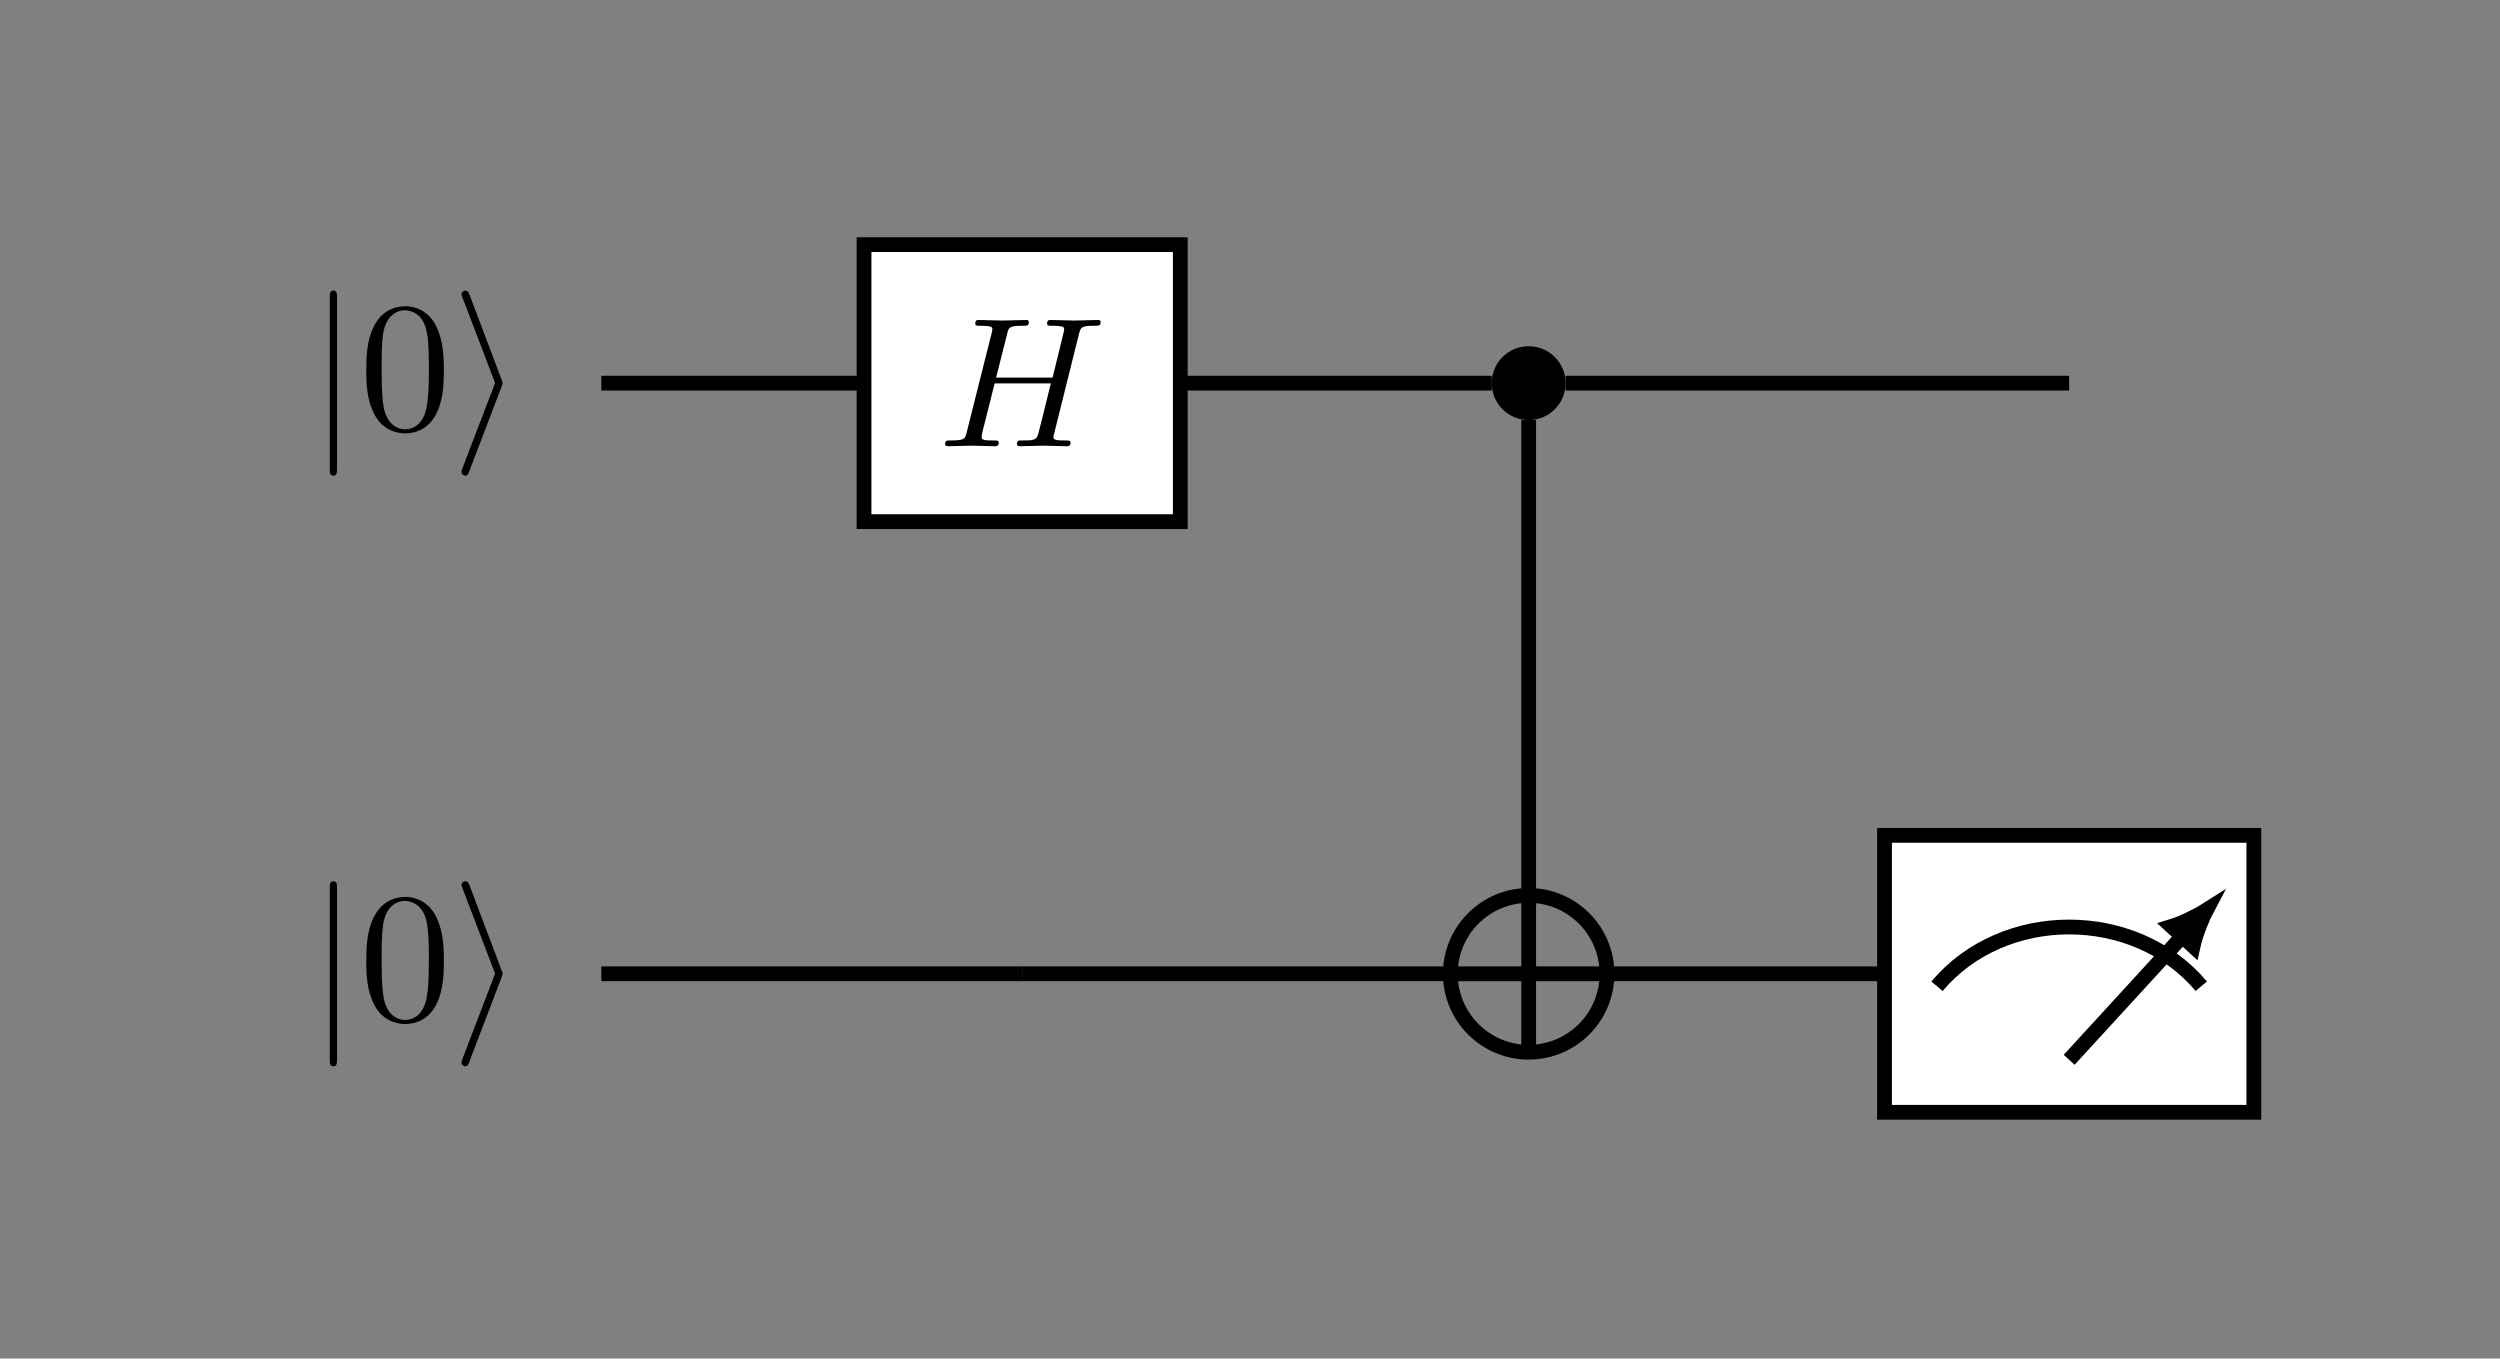 <?xml version="1.0" encoding="UTF-8"?>
<svg xmlns="http://www.w3.org/2000/svg" xmlns:xlink="http://www.w3.org/1999/xlink" width="134.883" height="73.296" viewBox="0 0 134.883 73.296">
<rect x="0" y="0" width="134.883" height="73.296" fill="#808080" stroke="none"/>
<defs>
<g>
<g id="glyph-0-0">
<path d="M 1.578 -7.125 C 1.578 -7.297 1.578 -7.484 1.391 -7.484 C 1.188 -7.484 1.188 -7.297 1.188 -7.125 L 1.188 2.141 C 1.188 2.312 1.188 2.5 1.391 2.5 C 1.578 2.5 1.578 2.312 1.578 2.141 Z M 1.578 -7.125 "/>
</g>
<g id="glyph-0-1">
<path d="M 2.719 -2.328 C 2.766 -2.438 2.766 -2.469 2.766 -2.5 C 2.766 -2.516 2.766 -2.547 2.719 -2.656 L 0.984 -7.25 C 0.922 -7.422 0.859 -7.484 0.75 -7.484 C 0.641 -7.484 0.547 -7.391 0.547 -7.281 C 0.547 -7.25 0.547 -7.234 0.594 -7.125 L 2.359 -2.5 L 0.594 2.109 C 0.547 2.219 0.547 2.25 0.547 2.297 C 0.547 2.406 0.641 2.5 0.75 2.5 C 0.875 2.5 0.922 2.391 0.953 2.297 Z M 2.719 -2.328 "/>
</g>
<g id="glyph-1-0">
<path d="M 4.578 -3.188 C 4.578 -3.984 4.531 -4.781 4.188 -5.516 C 3.734 -6.484 2.906 -6.641 2.5 -6.641 C 1.891 -6.641 1.172 -6.375 0.75 -5.453 C 0.438 -4.766 0.391 -3.984 0.391 -3.188 C 0.391 -2.438 0.422 -1.547 0.844 -0.781 C 1.266 0.016 2 0.219 2.484 0.219 C 3.016 0.219 3.781 0.016 4.219 -0.938 C 4.531 -1.625 4.578 -2.406 4.578 -3.188 Z M 2.484 0 C 2.094 0 1.5 -0.25 1.328 -1.203 C 1.219 -1.797 1.219 -2.719 1.219 -3.312 C 1.219 -3.953 1.219 -4.609 1.297 -5.141 C 1.484 -6.328 2.234 -6.422 2.484 -6.422 C 2.812 -6.422 3.469 -6.234 3.656 -5.25 C 3.766 -4.688 3.766 -3.938 3.766 -3.312 C 3.766 -2.562 3.766 -1.891 3.656 -1.25 C 3.5 -0.297 2.938 0 2.484 0 Z M 2.484 0 "/>
</g>
<g id="glyph-2-0">
<path d="M 7.609 -6.047 C 7.703 -6.406 7.719 -6.5 8.438 -6.5 C 8.703 -6.5 8.781 -6.5 8.781 -6.703 C 8.781 -6.812 8.672 -6.812 8.641 -6.812 C 8.359 -6.812 7.641 -6.781 7.359 -6.781 C 7.078 -6.781 6.375 -6.812 6.078 -6.812 C 6 -6.812 5.891 -6.812 5.891 -6.609 C 5.891 -6.5 5.984 -6.5 6.172 -6.5 C 6.188 -6.5 6.375 -6.5 6.547 -6.484 C 6.734 -6.453 6.812 -6.453 6.812 -6.312 C 6.812 -6.281 6.812 -6.266 6.781 -6.125 L 6.188 -3.703 L 3.141 -3.703 L 3.734 -6.047 C 3.812 -6.406 3.844 -6.5 4.562 -6.5 C 4.828 -6.5 4.906 -6.5 4.906 -6.703 C 4.906 -6.812 4.797 -6.812 4.766 -6.812 C 4.484 -6.812 3.766 -6.781 3.484 -6.781 C 3.203 -6.781 2.5 -6.812 2.203 -6.812 C 2.125 -6.812 2.016 -6.812 2.016 -6.609 C 2.016 -6.5 2.109 -6.5 2.297 -6.5 C 2.312 -6.5 2.5 -6.5 2.672 -6.484 C 2.844 -6.453 2.938 -6.453 2.938 -6.312 C 2.938 -6.281 2.938 -6.25 2.906 -6.125 L 1.562 -0.781 C 1.469 -0.391 1.453 -0.312 0.656 -0.312 C 0.484 -0.312 0.391 -0.312 0.391 -0.109 C 0.391 0 0.516 0 0.531 0 C 0.812 0 1.516 -0.031 1.797 -0.031 C 2 -0.031 2.219 -0.016 2.438 -0.016 C 2.656 -0.016 2.875 0 3.078 0 C 3.156 0 3.281 0 3.281 -0.203 C 3.281 -0.312 3.188 -0.312 3 -0.312 C 2.625 -0.312 2.359 -0.312 2.359 -0.484 C 2.359 -0.547 2.375 -0.594 2.375 -0.656 L 3.062 -3.391 L 6.094 -3.391 C 5.688 -1.734 5.453 -0.781 5.406 -0.641 C 5.312 -0.312 5.125 -0.312 4.5 -0.312 C 4.359 -0.312 4.266 -0.312 4.266 -0.109 C 4.266 0 4.391 0 4.406 0 C 4.688 0 5.391 -0.031 5.672 -0.031 C 5.875 -0.031 6.094 -0.016 6.312 -0.016 C 6.531 -0.016 6.75 0 6.953 0 C 7.031 0 7.156 0 7.156 -0.203 C 7.156 -0.312 7.062 -0.312 6.875 -0.312 C 6.516 -0.312 6.234 -0.312 6.234 -0.484 C 6.234 -0.547 6.25 -0.594 6.266 -0.656 Z M 7.609 -6.047 "/>
</g>
</g>
<clipPath id="clip-0">
<path clip-rule="nonzero" d="M 78 48 L 87 48 L 87 57 L 78 57 Z M 78 48 "/>
</clipPath>
<clipPath id="clip-1">
<path clip-rule="nonzero" d="M 86.703 52.539 C 86.703 50.207 84.812 48.312 82.477 48.312 C 80.141 48.312 78.25 50.207 78.25 52.539 C 78.25 54.875 80.141 56.77 82.477 56.77 C 84.812 56.77 86.703 54.875 86.703 52.539 Z M 86.703 52.539 "/>
</clipPath>
<clipPath id="clip-2">
<path clip-rule="nonzero" d="M 101.676 45.07 L 121.602 45.07 L 121.602 60.012 L 101.676 60.012 Z M 101.676 45.07 "/>
</clipPath>
<clipPath id="clip-3">
<path clip-rule="nonzero" d="M 106 45.07 L 121.602 45.07 L 121.602 60.012 L 106 60.012 Z M 106 45.07 "/>
</clipPath>
</defs>
<path fill-rule="nonzero" fill="rgb(0%, 0%, 0%)" fill-opacity="1" d="M 84.469 20.672 C 84.469 19.57 83.578 18.68 82.477 18.68 C 81.375 18.68 80.484 19.57 80.484 20.672 C 80.484 21.773 81.375 22.664 82.477 22.664 C 83.578 22.664 84.469 21.773 84.469 20.672 Z M 84.469 20.672 "/>
<g clip-path="url(#clip-0)">
<g clip-path="url(#clip-1)">
<path fill="none" stroke-width="0.797" stroke-linecap="butt" stroke-linejoin="miter" stroke="rgb(0%, 0%, 0%)" stroke-opacity="1" stroke-miterlimit="10" d="M -0 4.229 L -0 -4.229 M -4.227 0.002 L 4.226 0.002 " transform="matrix(1, 0, 0, -1, 82.477, 52.541)"/>
</g>
</g>
<path fill="none" stroke-width="0.797" stroke-linecap="butt" stroke-linejoin="miter" stroke="rgb(0%, 0%, 0%)" stroke-opacity="1" stroke-miterlimit="10" d="M 4.226 0.002 C 4.226 2.334 2.336 4.229 -0 4.229 C -2.336 4.229 -4.227 2.334 -4.227 0.002 C -4.227 -2.334 -2.336 -4.229 -0 -4.229 C 2.336 -4.229 4.226 -2.334 4.226 0.002 Z M 4.226 0.002 " transform="matrix(1, 0, 0, -1, 82.477, 52.541)"/>
<path fill-rule="nonzero" fill="rgb(100%, 100%, 100%)" fill-opacity="1" d="M 101.676 60.012 L 121.602 60.012 L 121.602 45.07 L 101.676 45.07 Z M 101.676 60.012 "/>
<g clip-path="url(#clip-2)">
<path fill="none" stroke-width="0.797" stroke-linecap="butt" stroke-linejoin="miter" stroke="rgb(0%, 0%, 0%)" stroke-opacity="1" stroke-miterlimit="10" d="M -7.129 -0.67 C -3.555 3.592 3.554 3.592 7.129 -0.67 " transform="matrix(1, 0, 0, -1, 111.637, 52.541)"/>
<path fill="none" stroke-width="0.797" stroke-linecap="butt" stroke-linejoin="miter" stroke="rgb(0%, 0%, 0%)" stroke-opacity="1" stroke-miterlimit="10" d="M -0 -4.639 L 6.105 2.021 " transform="matrix(1, 0, 0, -1, 111.637, 52.541)"/>
</g>
<path fill-rule="nonzero" fill="rgb(0%, 0%, 0%)" fill-opacity="1" d="M 119.043 49.102 C 118.836 49.234 117.875 49.766 117.156 49.984 L 118.324 51.055 C 118.484 50.32 118.926 49.32 119.043 49.102 Z M 119.043 49.102 "/>
<g clip-path="url(#clip-3)">
<path fill="none" stroke-width="0.789" stroke-linecap="butt" stroke-linejoin="miter" stroke="rgb(0%, 0%, 0%)" stroke-opacity="1" stroke-miterlimit="10" d="M 1.926 -0 C 1.688 0.063 0.647 0.412 -0 0.794 L 0 -0.79 C 0.65 -0.412 1.685 -0.062 1.926 -0 Z M 1.926 -0 " transform="matrix(0.676, -0.737, -0.737, -0.676, 117.741, 50.521)"/>
</g>
<path fill="none" stroke-width="0.797" stroke-linecap="butt" stroke-linejoin="miter" stroke="rgb(0%, 0%, 0%)" stroke-opacity="1" stroke-miterlimit="10" d="M -9.961 -7.471 L 9.965 -7.471 L 9.965 7.471 L -9.961 7.471 Z M -9.961 -7.471 " transform="matrix(1, 0, 0, -1, 111.637, 52.541)"/>
<path fill="none" stroke-width="0.797" stroke-linecap="butt" stroke-linejoin="miter" stroke="rgb(0%, 0%, 0%)" stroke-opacity="1" stroke-miterlimit="10" d="M -30.604 16.175 L -44.776 16.175 " transform="matrix(1, 0, 0, -1, 77.221, 36.847)"/>
<path fill="none" stroke-width="0.797" stroke-linecap="butt" stroke-linejoin="miter" stroke="rgb(0%, 0%, 0%)" stroke-opacity="1" stroke-miterlimit="10" d="M 3.263 16.175 L -13.541 16.175 " transform="matrix(1, 0, 0, -1, 77.221, 36.847)"/>
<path fill="none" stroke-width="0.797" stroke-linecap="butt" stroke-linejoin="miter" stroke="rgb(0%, 0%, 0%)" stroke-opacity="1" stroke-miterlimit="10" d="M 5.256 14.183 L 5.256 -11.466 " transform="matrix(1, 0, 0, -1, 77.221, 36.847)"/>
<path fill="none" stroke-width="0.797" stroke-linecap="butt" stroke-linejoin="miter" stroke="rgb(0%, 0%, 0%)" stroke-opacity="1" stroke-miterlimit="10" d="M 34.416 16.175 L 7.248 16.175 " transform="matrix(1, 0, 0, -1, 77.221, 36.847)"/>
<path fill="none" stroke-width="0.797" stroke-linecap="butt" stroke-linejoin="miter" stroke="rgb(0%, 0%, 0%)" stroke-opacity="1" stroke-miterlimit="10" d="M -22.073 -15.692 L -44.776 -15.692 " transform="matrix(1, 0, 0, -1, 77.221, 36.847)"/>
<path fill="none" stroke-width="0.797" stroke-linecap="butt" stroke-linejoin="miter" stroke="rgb(0%, 0%, 0%)" stroke-opacity="1" stroke-miterlimit="10" d="M 1.029 -15.692 L -22.073 -15.692 " transform="matrix(1, 0, 0, -1, 77.221, 36.847)"/>
<path fill="none" stroke-width="0.797" stroke-linecap="butt" stroke-linejoin="miter" stroke="rgb(0%, 0%, 0%)" stroke-opacity="1" stroke-miterlimit="10" d="M 24.455 -15.692 L 9.482 -15.692 " transform="matrix(1, 0, 0, -1, 77.221, 36.847)"/>
<g fill="rgb(0%, 0%, 0%)" fill-opacity="1">
<use xlink:href="#glyph-0-0" x="16.604" y="23.163"/>
</g>
<g fill="rgb(0%, 0%, 0%)" fill-opacity="1">
<use xlink:href="#glyph-1-0" x="19.371" y="23.163"/>
</g>
<g fill="rgb(0%, 0%, 0%)" fill-opacity="1">
<use xlink:href="#glyph-0-1" x="24.353" y="23.163"/>
</g>
<path fill-rule="nonzero" fill="rgb(100%, 100%, 100%)" fill-opacity="1" stroke-width="0.797" stroke-linecap="butt" stroke-linejoin="miter" stroke="rgb(0%, 0%, 0%)" stroke-opacity="1" stroke-miterlimit="10" d="M -30.604 8.702 L -13.541 8.702 L -13.541 23.648 L -30.604 23.648 Z M -30.604 8.702 " transform="matrix(1, 0, 0, -1, 77.221, 36.847)"/>
<g fill="rgb(0%, 0%, 0%)" fill-opacity="1">
<use xlink:href="#glyph-2-0" x="50.602" y="24.076"/>
</g>
<g fill="rgb(0%, 0%, 0%)" fill-opacity="1">
<use xlink:href="#glyph-0-0" x="16.604" y="55.031"/>
</g>
<g fill="rgb(0%, 0%, 0%)" fill-opacity="1">
<use xlink:href="#glyph-1-0" x="19.371" y="55.031"/>
</g>
<g fill="rgb(0%, 0%, 0%)" fill-opacity="1">
<use xlink:href="#glyph-0-1" x="24.353" y="55.031"/>
</g>
</svg>
